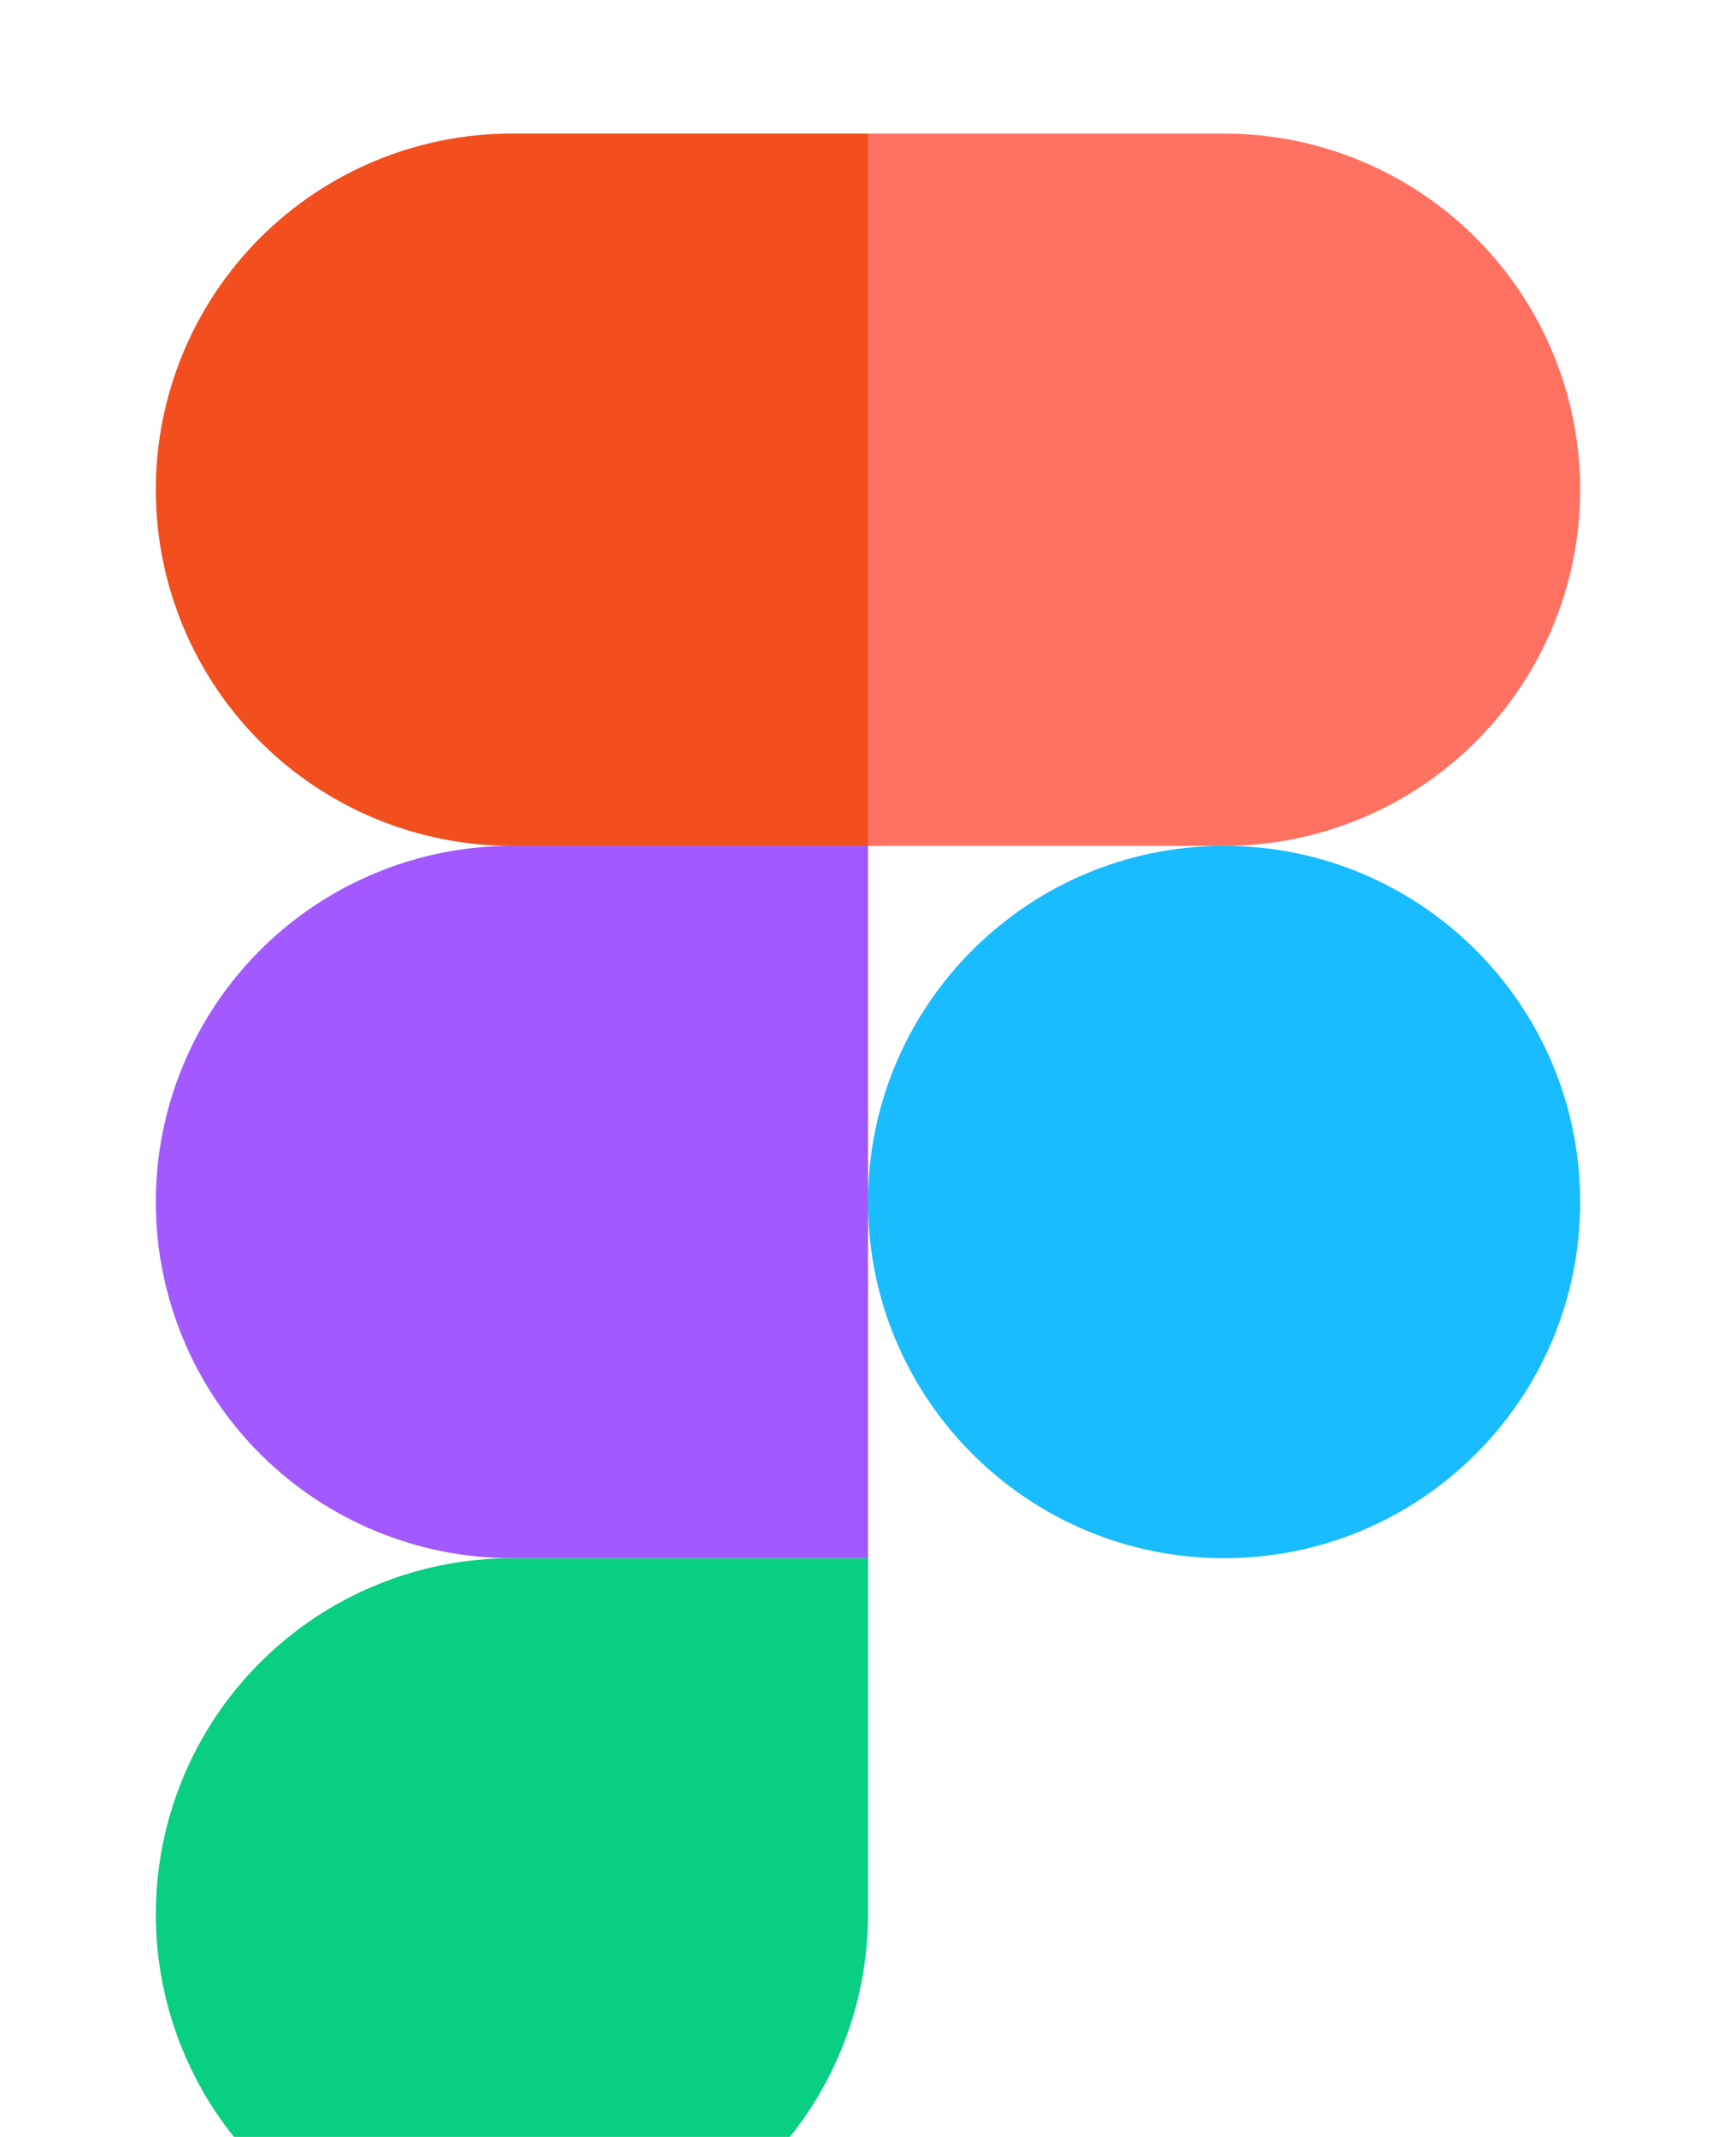 <svg width="52" height="64" viewBox="0 0 52 64" fill="none" xmlns="http://www.w3.org/2000/svg">
<g filter="url(#filter0_d_9_9)">
<path d="M36.667 42.667C42.558 42.667 47.333 37.891 47.333 32C47.333 26.109 42.558 21.333 36.667 21.333C30.776 21.333 26 26.109 26 32C26 37.891 30.776 42.667 36.667 42.667Z" fill="#19BCFE"/>
<path fill-rule="evenodd" clip-rule="evenodd" d="M15.333 64C18.162 64 20.875 62.876 22.876 60.876C24.876 58.875 26 56.162 26 53.333V42.667H15.333C12.504 42.667 9.791 43.79 7.791 45.791C5.791 47.791 4.667 50.504 4.667 53.333C4.667 56.162 5.791 58.875 7.791 60.876C9.791 62.876 12.504 64 15.333 64Z" fill="#09CF83"/>
<path fill-rule="evenodd" clip-rule="evenodd" d="M15.333 42.667H26V21.333H15.333C12.504 21.333 9.791 22.457 7.791 24.458C5.791 26.458 4.667 29.171 4.667 32C4.667 34.829 5.791 37.542 7.791 39.542C9.791 41.543 12.504 42.667 15.333 42.667Z" fill="#A259FF"/>
<path fill-rule="evenodd" clip-rule="evenodd" d="M15.333 21.333H26V0H15.333C12.504 0 9.791 1.124 7.791 3.124C5.791 5.125 4.667 7.838 4.667 10.667C4.667 13.496 5.791 16.209 7.791 18.209C9.791 20.209 12.504 21.333 15.333 21.333Z" fill="#F24E1E"/>
<path fill-rule="evenodd" clip-rule="evenodd" d="M36.667 21.333H26V0H36.667C39.496 0 42.209 1.124 44.209 3.124C46.209 5.125 47.333 7.838 47.333 10.667C47.333 13.496 46.209 16.209 44.209 18.209C42.209 20.209 39.496 21.333 36.667 21.333Z" fill="#FF7262"/>
</g>
<defs>
<filter id="filter0_d_9_9" x="0.667" y="0" width="50.667" height="72" filterUnits="userSpaceOnUse" color-interpolation-filters="sRGB">
<feFlood flood-opacity="0" result="BackgroundImageFix"/>
<feColorMatrix in="SourceAlpha" type="matrix" values="0 0 0 0 0 0 0 0 0 0 0 0 0 0 0 0 0 0 127 0" result="hardAlpha"/>
<feOffset dy="4"/>
<feGaussianBlur stdDeviation="2"/>
<feComposite in2="hardAlpha" operator="out"/>
<feColorMatrix type="matrix" values="0 0 0 0 0 0 0 0 0 0 0 0 0 0 0 0 0 0 0.25 0"/>
<feBlend mode="normal" in2="BackgroundImageFix" result="effect1_dropShadow_9_9"/>
<feBlend mode="normal" in="SourceGraphic" in2="effect1_dropShadow_9_9" result="shape"/>
</filter>
</defs>
</svg>
